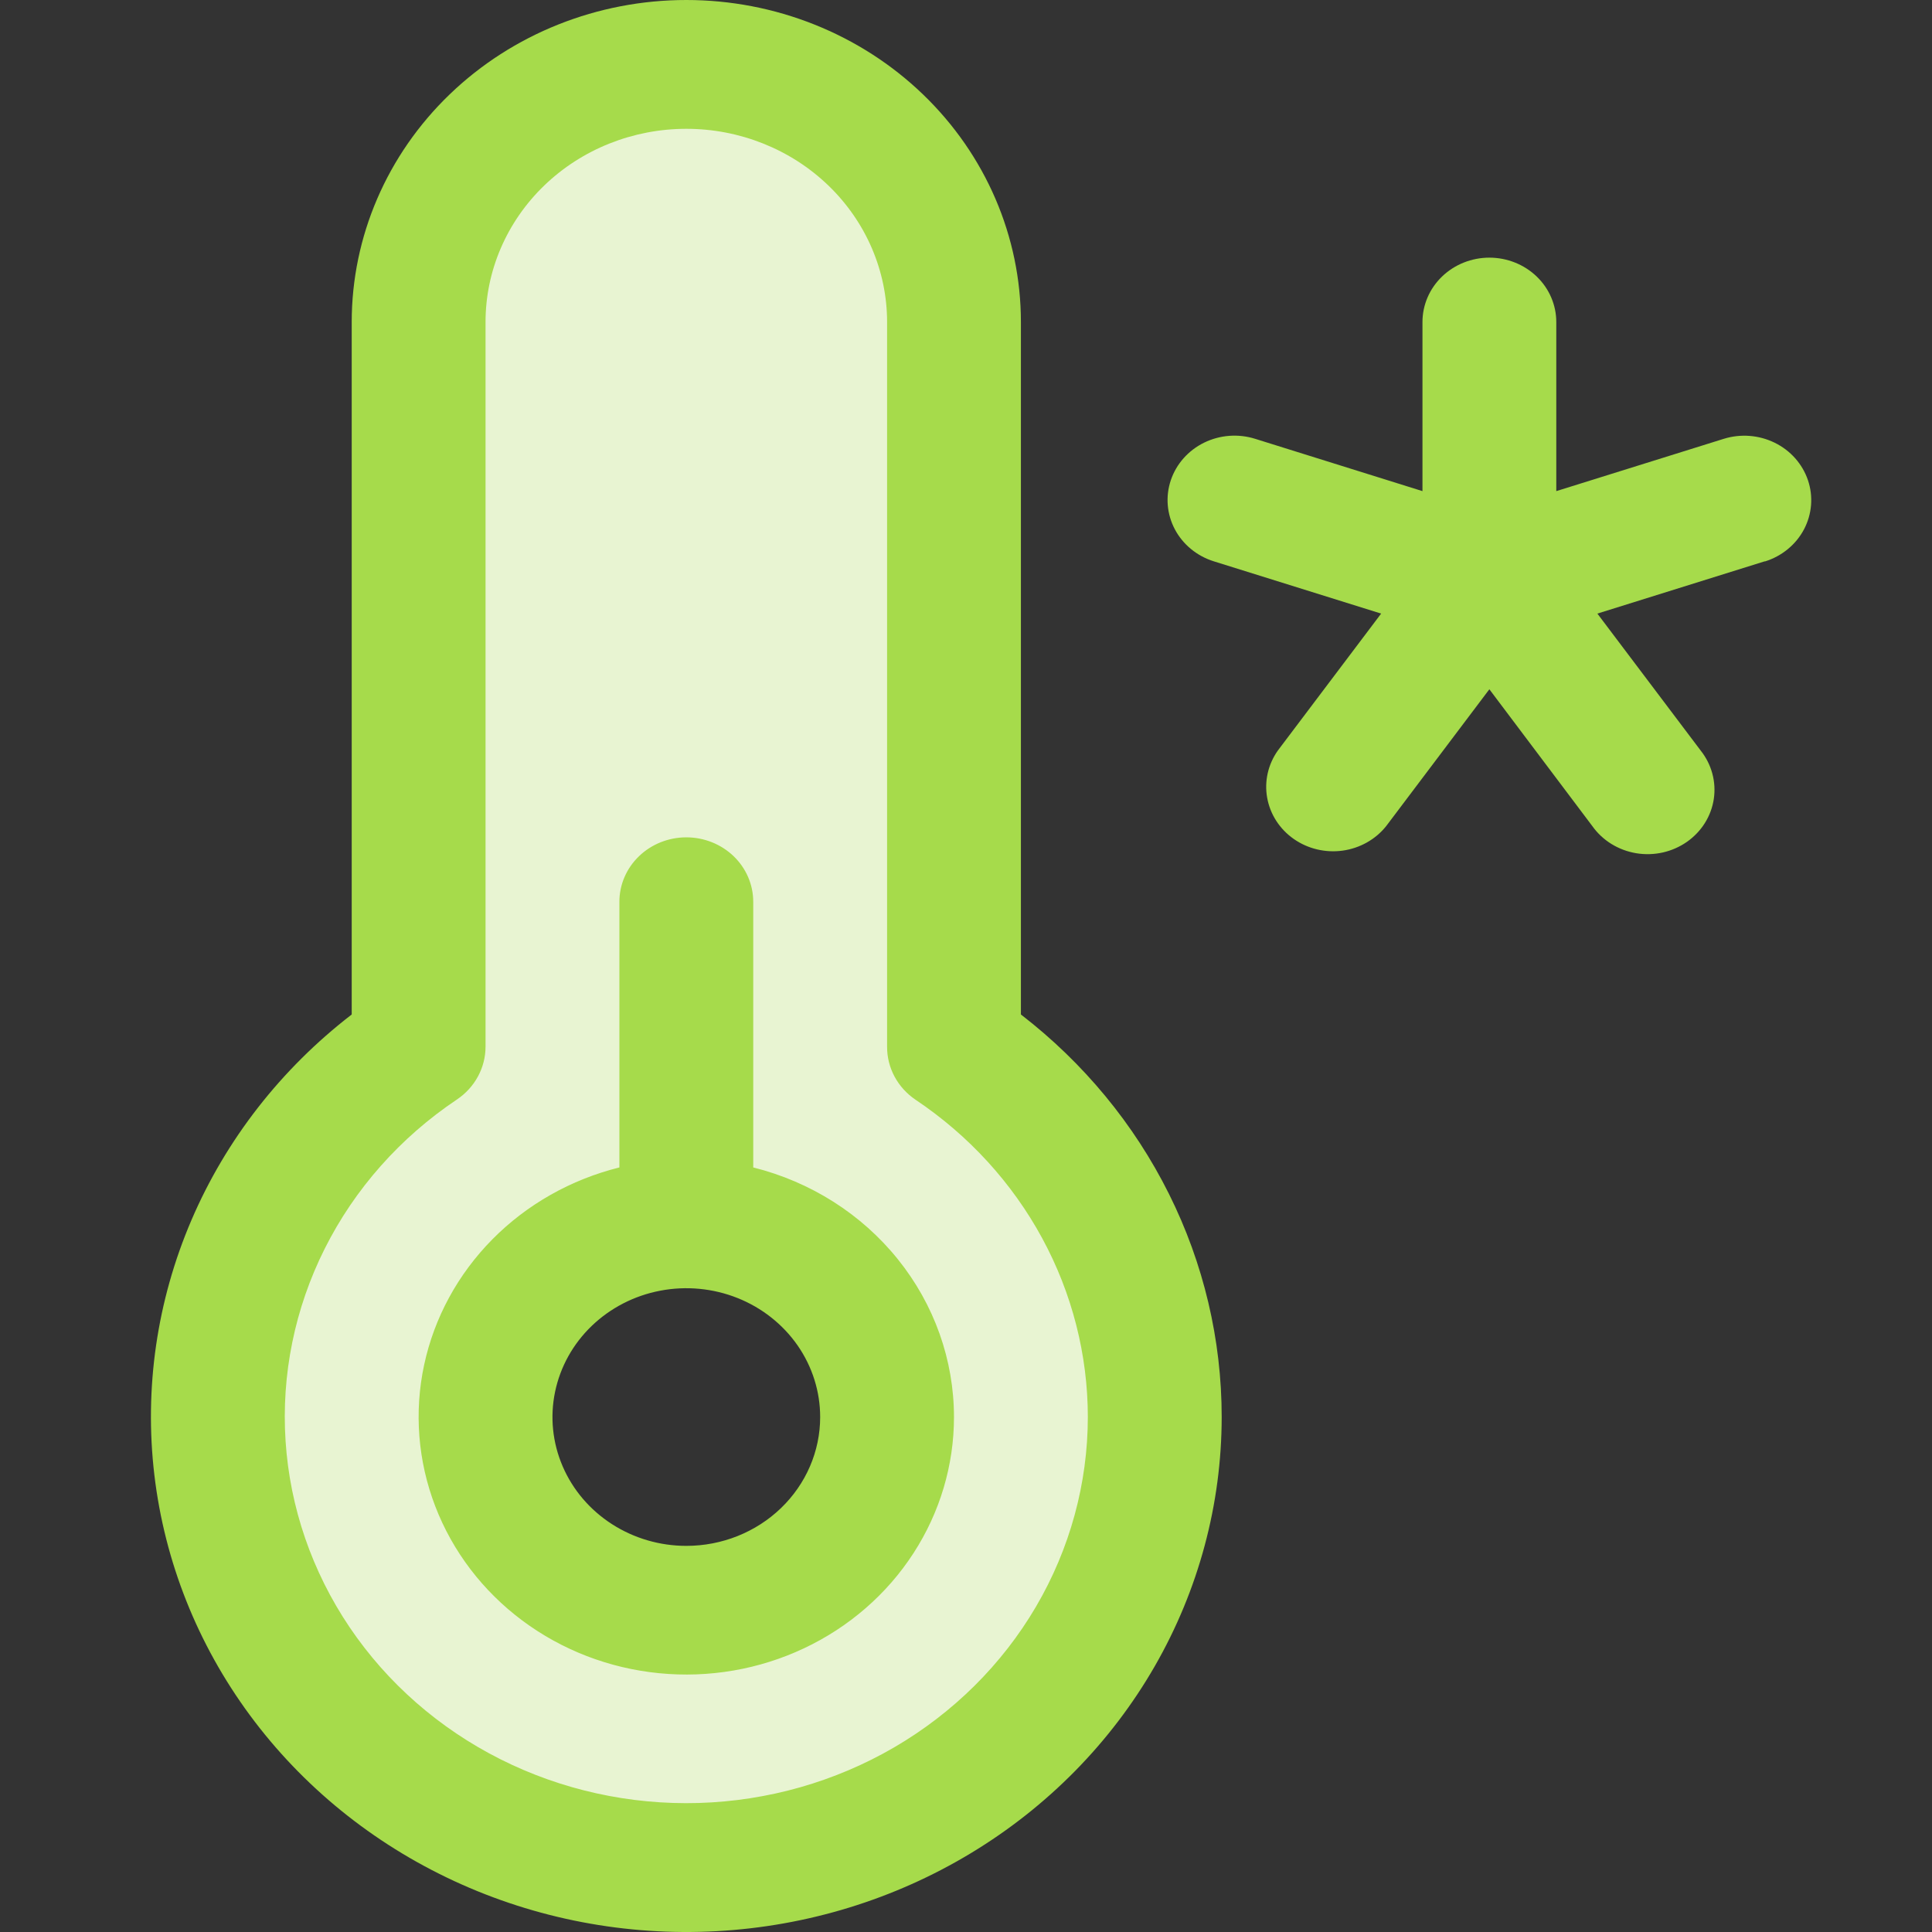<svg width="100%" height="100%" viewBox="0 0 64 64" fill="none" xmlns="http://www.w3.org/2000/svg">
<rect x="0" y="0" width="64" height="64" fill="#333333" stroke="none"/>
<path d="M30.786 35.051V12.144C30.786 9.984 29.913 7.913 28.359 6.385C26.805 4.858 24.698 4 22.5 4C20.302 4 18.195 4.858 16.641 6.385C15.087 7.913 14.214 9.984 14.214 12.144V35.051C11.681 36.785 9.777 39.268 8.779 42.139C7.781 45.011 7.741 48.12 8.665 51.015C9.59 53.91 11.43 56.44 13.918 58.236C16.407 60.032 19.413 61 22.5 61C25.587 61 28.593 60.032 31.082 58.236C33.57 56.44 35.41 53.91 36.335 51.015C37.259 48.12 37.219 45.011 36.221 42.139C35.223 39.268 33.319 36.785 30.786 35.051ZM22.5 52.867C21.271 52.867 20.07 52.508 19.047 51.837C18.026 51.166 17.229 50.212 16.759 49.096C16.288 47.98 16.165 46.752 16.405 45.567C16.645 44.382 17.237 43.293 18.106 42.439C18.975 41.585 20.082 41.003 21.288 40.767C22.493 40.532 23.743 40.653 24.878 41.115C26.014 41.577 26.984 42.36 27.667 43.365C28.35 44.369 28.714 45.55 28.714 46.758C28.714 48.378 28.06 49.932 26.894 51.078C25.729 52.223 24.148 52.867 22.5 52.867Z" fill="#E8F4D2"/>
<path d="M58.457 18.595L52.915 20.326L56.335 24.86C56.515 25.086 56.647 25.345 56.722 25.621C56.797 25.896 56.814 26.184 56.772 26.466C56.73 26.748 56.629 27.02 56.476 27.264C56.323 27.508 56.12 27.72 55.881 27.888C55.641 28.055 55.369 28.175 55.08 28.24C54.792 28.304 54.492 28.313 54.2 28.264C53.908 28.215 53.63 28.111 53.38 27.957C53.131 27.803 52.916 27.602 52.749 27.367L49.337 22.833L45.918 27.367C45.566 27.808 45.049 28.098 44.478 28.178C43.906 28.257 43.325 28.119 42.858 27.792C42.391 27.466 42.075 26.977 41.977 26.429C41.878 25.881 42.006 25.319 42.332 24.86L45.752 20.326L40.21 18.595C39.65 18.42 39.186 18.039 38.919 17.535C38.652 17.031 38.604 16.445 38.785 15.907C38.967 15.368 39.363 14.921 39.887 14.664C40.411 14.407 41.019 14.361 41.578 14.536L47.121 16.269V10.668C47.121 10.103 47.354 9.56 47.77 9.16C48.186 8.76 48.75 8.535 49.337 8.535C49.925 8.535 50.489 8.76 50.905 9.16C51.321 9.56 51.554 10.103 51.554 10.668V16.269L57.097 14.538C57.656 14.363 58.264 14.409 58.789 14.666C59.313 14.923 59.709 15.37 59.891 15.908C60.073 16.446 60.025 17.032 59.759 17.537C59.492 18.041 59.028 18.423 58.468 18.598L58.457 18.595ZM31.602 46.941C31.602 48.537 31.136 50.101 30.258 51.455C29.38 52.809 28.125 53.899 26.636 54.601C25.147 55.304 23.483 55.59 21.833 55.427C20.183 55.265 18.614 54.661 17.303 53.683C15.992 52.705 14.993 51.393 14.418 49.896C13.843 48.399 13.715 46.777 14.05 45.214C14.385 43.65 15.169 42.209 16.312 41.053C17.455 39.897 18.913 39.072 20.518 38.673V29.872C20.518 29.306 20.752 28.763 21.168 28.363C21.583 27.963 22.147 27.738 22.735 27.738C23.323 27.738 23.887 27.963 24.303 28.363C24.718 28.763 24.952 29.306 24.952 29.872V38.673C26.855 39.149 28.54 40.218 29.743 41.715C30.947 43.211 31.601 45.049 31.602 46.941ZM27.169 46.941C27.169 46.097 26.909 45.272 26.422 44.57C25.934 43.869 25.242 43.322 24.432 42.999C23.622 42.676 22.73 42.591 21.87 42.756C21.01 42.92 20.22 43.327 19.6 43.924C18.98 44.52 18.558 45.281 18.387 46.109C18.215 46.936 18.303 47.794 18.639 48.574C18.974 49.354 19.543 50.02 20.272 50.489C21.001 50.958 21.858 51.209 22.735 51.209C23.911 51.209 25.039 50.759 25.87 49.959C26.702 49.158 27.169 48.073 27.169 46.941ZM40.47 46.941C40.468 49.828 39.706 52.666 38.255 55.192C36.803 57.718 34.71 59.848 32.171 61.383C29.632 62.919 26.729 63.81 23.735 63.973C20.741 64.136 17.753 63.565 15.05 62.314C12.348 61.064 10.019 59.174 8.281 56.822C6.543 54.469 5.454 51.731 5.114 48.864C4.774 45.996 5.196 43.092 6.339 40.424C7.482 37.755 9.31 35.41 11.651 33.606V10.668C11.651 7.839 12.819 5.125 14.897 3.125C16.976 1.124 19.795 0 22.735 0C25.675 0 28.494 1.124 30.573 3.125C32.652 5.125 33.819 7.839 33.819 10.668V33.606C35.895 35.207 37.57 37.237 38.721 39.545C39.873 41.853 40.47 44.381 40.47 46.941ZM36.036 46.941C36.035 44.877 35.515 42.844 34.522 41.014C33.529 39.185 32.093 37.613 30.333 36.433C30.039 36.235 29.799 35.972 29.634 35.665C29.469 35.358 29.384 35.018 29.386 34.672V10.668C29.386 8.971 28.685 7.343 27.438 6.142C26.191 4.942 24.499 4.267 22.735 4.267C20.971 4.267 19.279 4.942 18.032 6.142C16.785 7.343 16.084 8.971 16.084 10.668V34.672C16.084 35.016 15.998 35.354 15.833 35.659C15.668 35.964 15.429 36.225 15.137 36.422C13.26 37.679 11.751 39.381 10.757 41.363C9.763 43.345 9.316 45.54 9.46 47.737C9.604 49.934 10.335 52.057 11.58 53.903C12.826 55.749 14.545 57.254 16.571 58.274C18.598 59.294 20.863 59.794 23.149 59.726C25.434 59.657 27.663 59.023 29.62 57.884C31.576 56.744 33.195 55.139 34.319 53.222C35.443 51.305 36.034 49.142 36.036 46.941Z" fill="#A6DB4B"/>
</svg>
